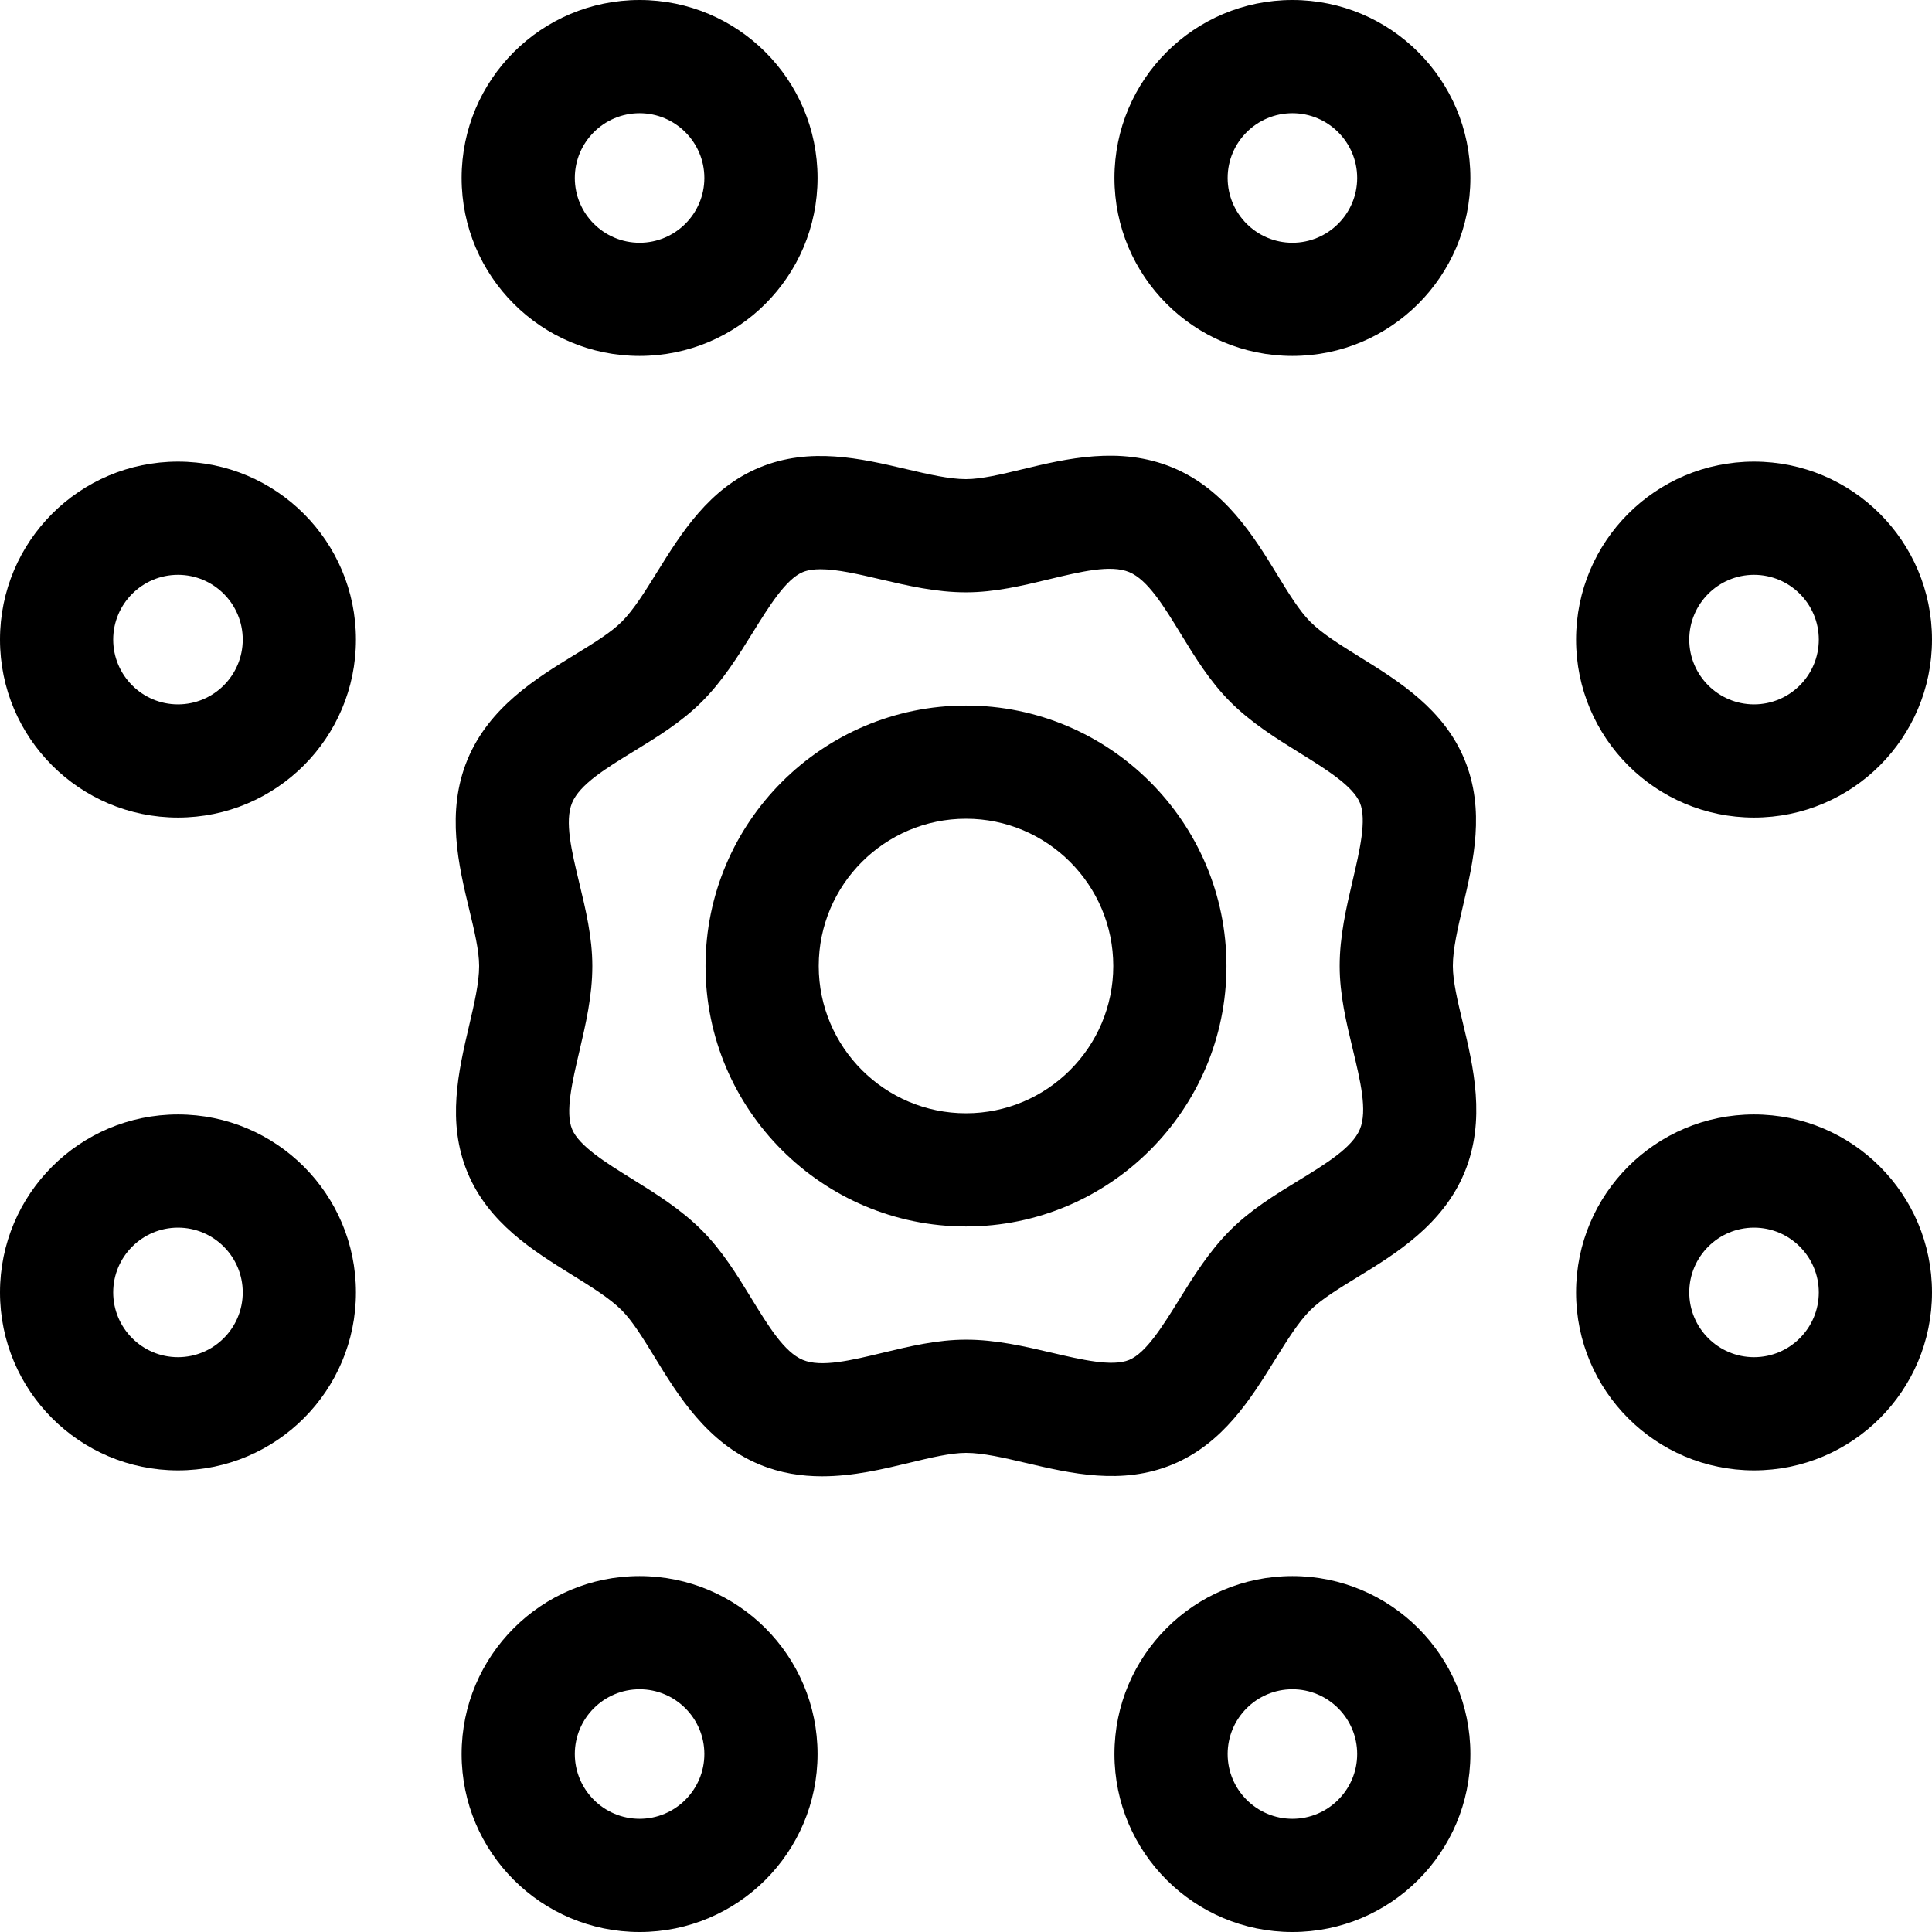 <?xml version="1.0"?>
<svg xmlns="http://www.w3.org/2000/svg" xmlns:xlink="http://www.w3.org/1999/xlink" xmlns:svgjs="http://svgjs.com/svgjs" version="1.1" width="512" height="512" x="0" y="0" viewBox="0 0 512.033 512.033" style="enable-background:new 0 0 512 512" xml:space="preserve" class=""><g><g xmlns="http://www.w3.org/2000/svg"><path d="m217.887 391.26c-5.46 0-11.057-.835-16.594-3.128-13.913-5.764-21.595-18.317-27.766-28.404-3.017-4.93-5.865-9.585-8.752-12.474-3.149-3.152-7.985-6.154-13.106-9.332-10.415-6.465-22.221-13.791-27.768-27.182-5.546-13.391-2.379-26.919.415-38.854 1.373-5.868 2.671-11.411 2.669-15.867-.002-4.082-1.279-9.389-2.633-15.006-2.769-11.497-6.214-25.806-.451-39.72 5.764-13.913 18.317-21.595 28.404-27.766 4.93-3.017 9.585-5.865 12.474-8.752 3.152-3.149 6.154-7.985 9.332-13.106 6.465-10.415 13.791-22.221 27.182-27.768s26.919-2.38 38.854.415c5.864 1.372 11.403 2.669 15.859 2.669h.008c4.082-.002 9.389-1.279 15.006-2.633 11.496-2.77 25.805-6.214 39.72-.451 13.913 5.764 21.595 18.317 27.766 28.404 3.017 4.93 5.865 9.585 8.752 12.474 3.149 3.152 7.985 6.154 13.106 9.332 10.415 6.465 22.221 13.791 27.768 27.182 5.546 13.391 2.379 26.919-.415 38.854-1.373 5.868-2.671 11.411-2.669 15.867.002 4.082 1.279 9.389 2.633 15.006 2.769 11.497 6.214 25.806.451 39.72-5.764 13.913-18.317 21.595-28.404 27.766-4.93 3.017-9.585 5.865-12.474 8.752-3.152 3.149-6.154 7.985-9.332 13.106-6.465 10.415-13.791 22.221-27.182 27.768-13.39 5.547-26.919 2.38-38.854-.415-5.864-1.372-11.403-2.669-15.859-2.669-.003 0-.005 0-.008 0-4.082.002-9.389 1.279-15.006 2.633-6.922 1.667-14.865 3.579-23.126 3.579zm-.42-240.397c-1.809 0-3.404.221-4.694.755-4.471 1.852-8.894 8.979-13.172 15.871-3.938 6.345-8.009 12.905-13.616 18.508-5.403 5.399-11.818 9.324-18.021 13.12-7.362 4.504-14.316 8.759-16.345 13.656s-.12 12.823 1.9 21.215c1.703 7.069 3.464 14.38 3.467 22.018.003 7.928-1.757 15.446-3.459 22.717-1.849 7.898-3.76 16.065-1.908 20.538 1.852 4.471 8.979 8.894 15.871 13.172 6.345 3.938 12.905 8.009 18.508 13.616 5.399 5.403 9.324 11.818 13.12 18.021 4.504 7.362 8.759 14.316 13.656 16.345 4.9 2.029 12.825.12 21.215-1.9 7.069-1.703 14.38-3.464 22.018-3.467h.02c7.921 0 15.433 1.758 22.697 3.459 7.897 1.849 16.064 3.762 20.538 1.908 4.471-1.852 8.894-8.979 13.172-15.871 3.938-6.345 8.009-12.905 13.616-18.508 5.403-5.399 11.818-9.324 18.021-13.12 7.362-4.504 14.316-8.759 16.345-13.656s.12-12.823-1.9-21.215c-1.703-7.069-3.464-14.38-3.467-22.018-.003-7.928 1.757-15.446 3.459-22.717 1.849-7.898 3.76-16.065 1.908-20.538-1.852-4.471-8.979-8.894-15.871-13.172-6.345-3.938-12.905-8.009-18.508-13.616-5.399-5.403-9.324-11.818-13.12-18.021-4.504-7.362-8.759-14.316-13.656-16.345-4.9-2.029-12.825-.119-21.215 1.9-7.069 1.703-14.38 3.464-22.018 3.467-.007 0-.014 0-.02 0-7.921 0-15.433-1.758-22.697-3.459-5.621-1.315-11.379-2.663-15.844-2.663z" fill="#000000" data-original="#000000" style="" class=""/><path d="m256.017 325.048c-38.063 0-69.031-30.968-69.031-69.031s30.968-69.031 69.031-69.031 69.031 30.968 69.031 69.031-30.968 69.031-69.031 69.031zm0-108.063c-21.521 0-39.031 17.51-39.031 39.031s17.51 39.031 39.031 39.031 39.031-17.51 39.031-39.031-17.51-39.031-39.031-39.031z" fill="#000000" data-original="#000000" style="" class=""/><path d="m169.508 0c-26.049 0-47.166 21.117-47.166 47.166s21.117 47.166 47.166 47.166 47.166-21.117 47.166-47.166-21.117-47.166-47.166-47.166zm0 64.332c-9.466 0-17.166-7.7-17.166-17.166s7.7-17.166 17.166-17.166 17.166 7.7 17.166 17.166-7.7 17.166-17.166 17.166z" fill="#000000" data-original="#000000" style="" class=""/><path d="m342.525 0c-26.049 0-47.166 21.117-47.166 47.166s21.117 47.166 47.166 47.166 47.166-21.117 47.166-47.166c.001-26.049-21.116-47.166-47.166-47.166zm0 64.332c-9.466 0-17.166-7.7-17.166-17.166s7.701-17.166 17.166-17.166 17.166 7.7 17.166 17.166-7.7 17.166-17.166 17.166z" fill="#000000" data-original="#000000" style="" class=""/><path d="m464.867 122.342c-26.049 0-47.166 21.117-47.166 47.166s21.117 47.166 47.166 47.166 47.166-21.117 47.166-47.166-21.117-47.166-47.166-47.166zm0 64.332c-9.466 0-17.166-7.7-17.166-17.166s7.7-17.166 17.166-17.166 17.166 7.7 17.166 17.166-7.7 17.166-17.166 17.166z" fill="#000000" data-original="#000000" style="" class=""/><path d="m464.867 295.359c-26.049 0-47.166 21.117-47.166 47.166s21.117 47.166 47.166 47.166 47.166-21.117 47.166-47.166-21.117-47.166-47.166-47.166zm0 64.332c-9.466 0-17.166-7.7-17.166-17.166s7.7-17.166 17.166-17.166 17.166 7.7 17.166 17.166-7.7 17.166-17.166 17.166z" fill="#000000" data-original="#000000" style="" class=""/><path d="m342.525 417.701c-26.049 0-47.166 21.117-47.166 47.166s21.117 47.166 47.166 47.166 47.166-21.117 47.166-47.166c.001-26.049-21.116-47.166-47.166-47.166zm0 64.332c-9.466 0-17.166-7.7-17.166-17.166s7.7-17.166 17.166-17.166 17.166 7.7 17.166 17.166-7.7 17.166-17.166 17.166z" fill="#000000" data-original="#000000" style="" class=""/><path d="m169.508 417.701c-26.049 0-47.166 21.117-47.166 47.166s21.117 47.166 47.166 47.166 47.166-21.117 47.166-47.166-21.117-47.166-47.166-47.166zm0 64.332c-9.466 0-17.166-7.7-17.166-17.166s7.7-17.166 17.166-17.166 17.166 7.7 17.166 17.166-7.7 17.166-17.166 17.166z" fill="#000000" data-original="#000000" style="" class=""/><path d="m47.166 295.359c-26.049 0-47.166 21.117-47.166 47.166s21.117 47.166 47.166 47.166 47.166-21.117 47.166-47.166-21.117-47.166-47.166-47.166zm0 64.332c-9.466 0-17.166-7.7-17.166-17.166s7.7-17.166 17.166-17.166 17.166 7.7 17.166 17.166-7.7 17.166-17.166 17.166z" fill="#000000" data-original="#000000" style="" class=""/><path d="m47.166 122.342c-26.049 0-47.166 21.117-47.166 47.166s21.117 47.166 47.166 47.166 47.166-21.117 47.166-47.166-21.117-47.166-47.166-47.166zm0 64.332c-9.466 0-17.166-7.7-17.166-17.166s7.7-17.166 17.166-17.166 17.166 7.7 17.166 17.166-7.7 17.166-17.166 17.166z" fill="#000000" data-original="#000000" style="" class=""/></g></g></svg>
